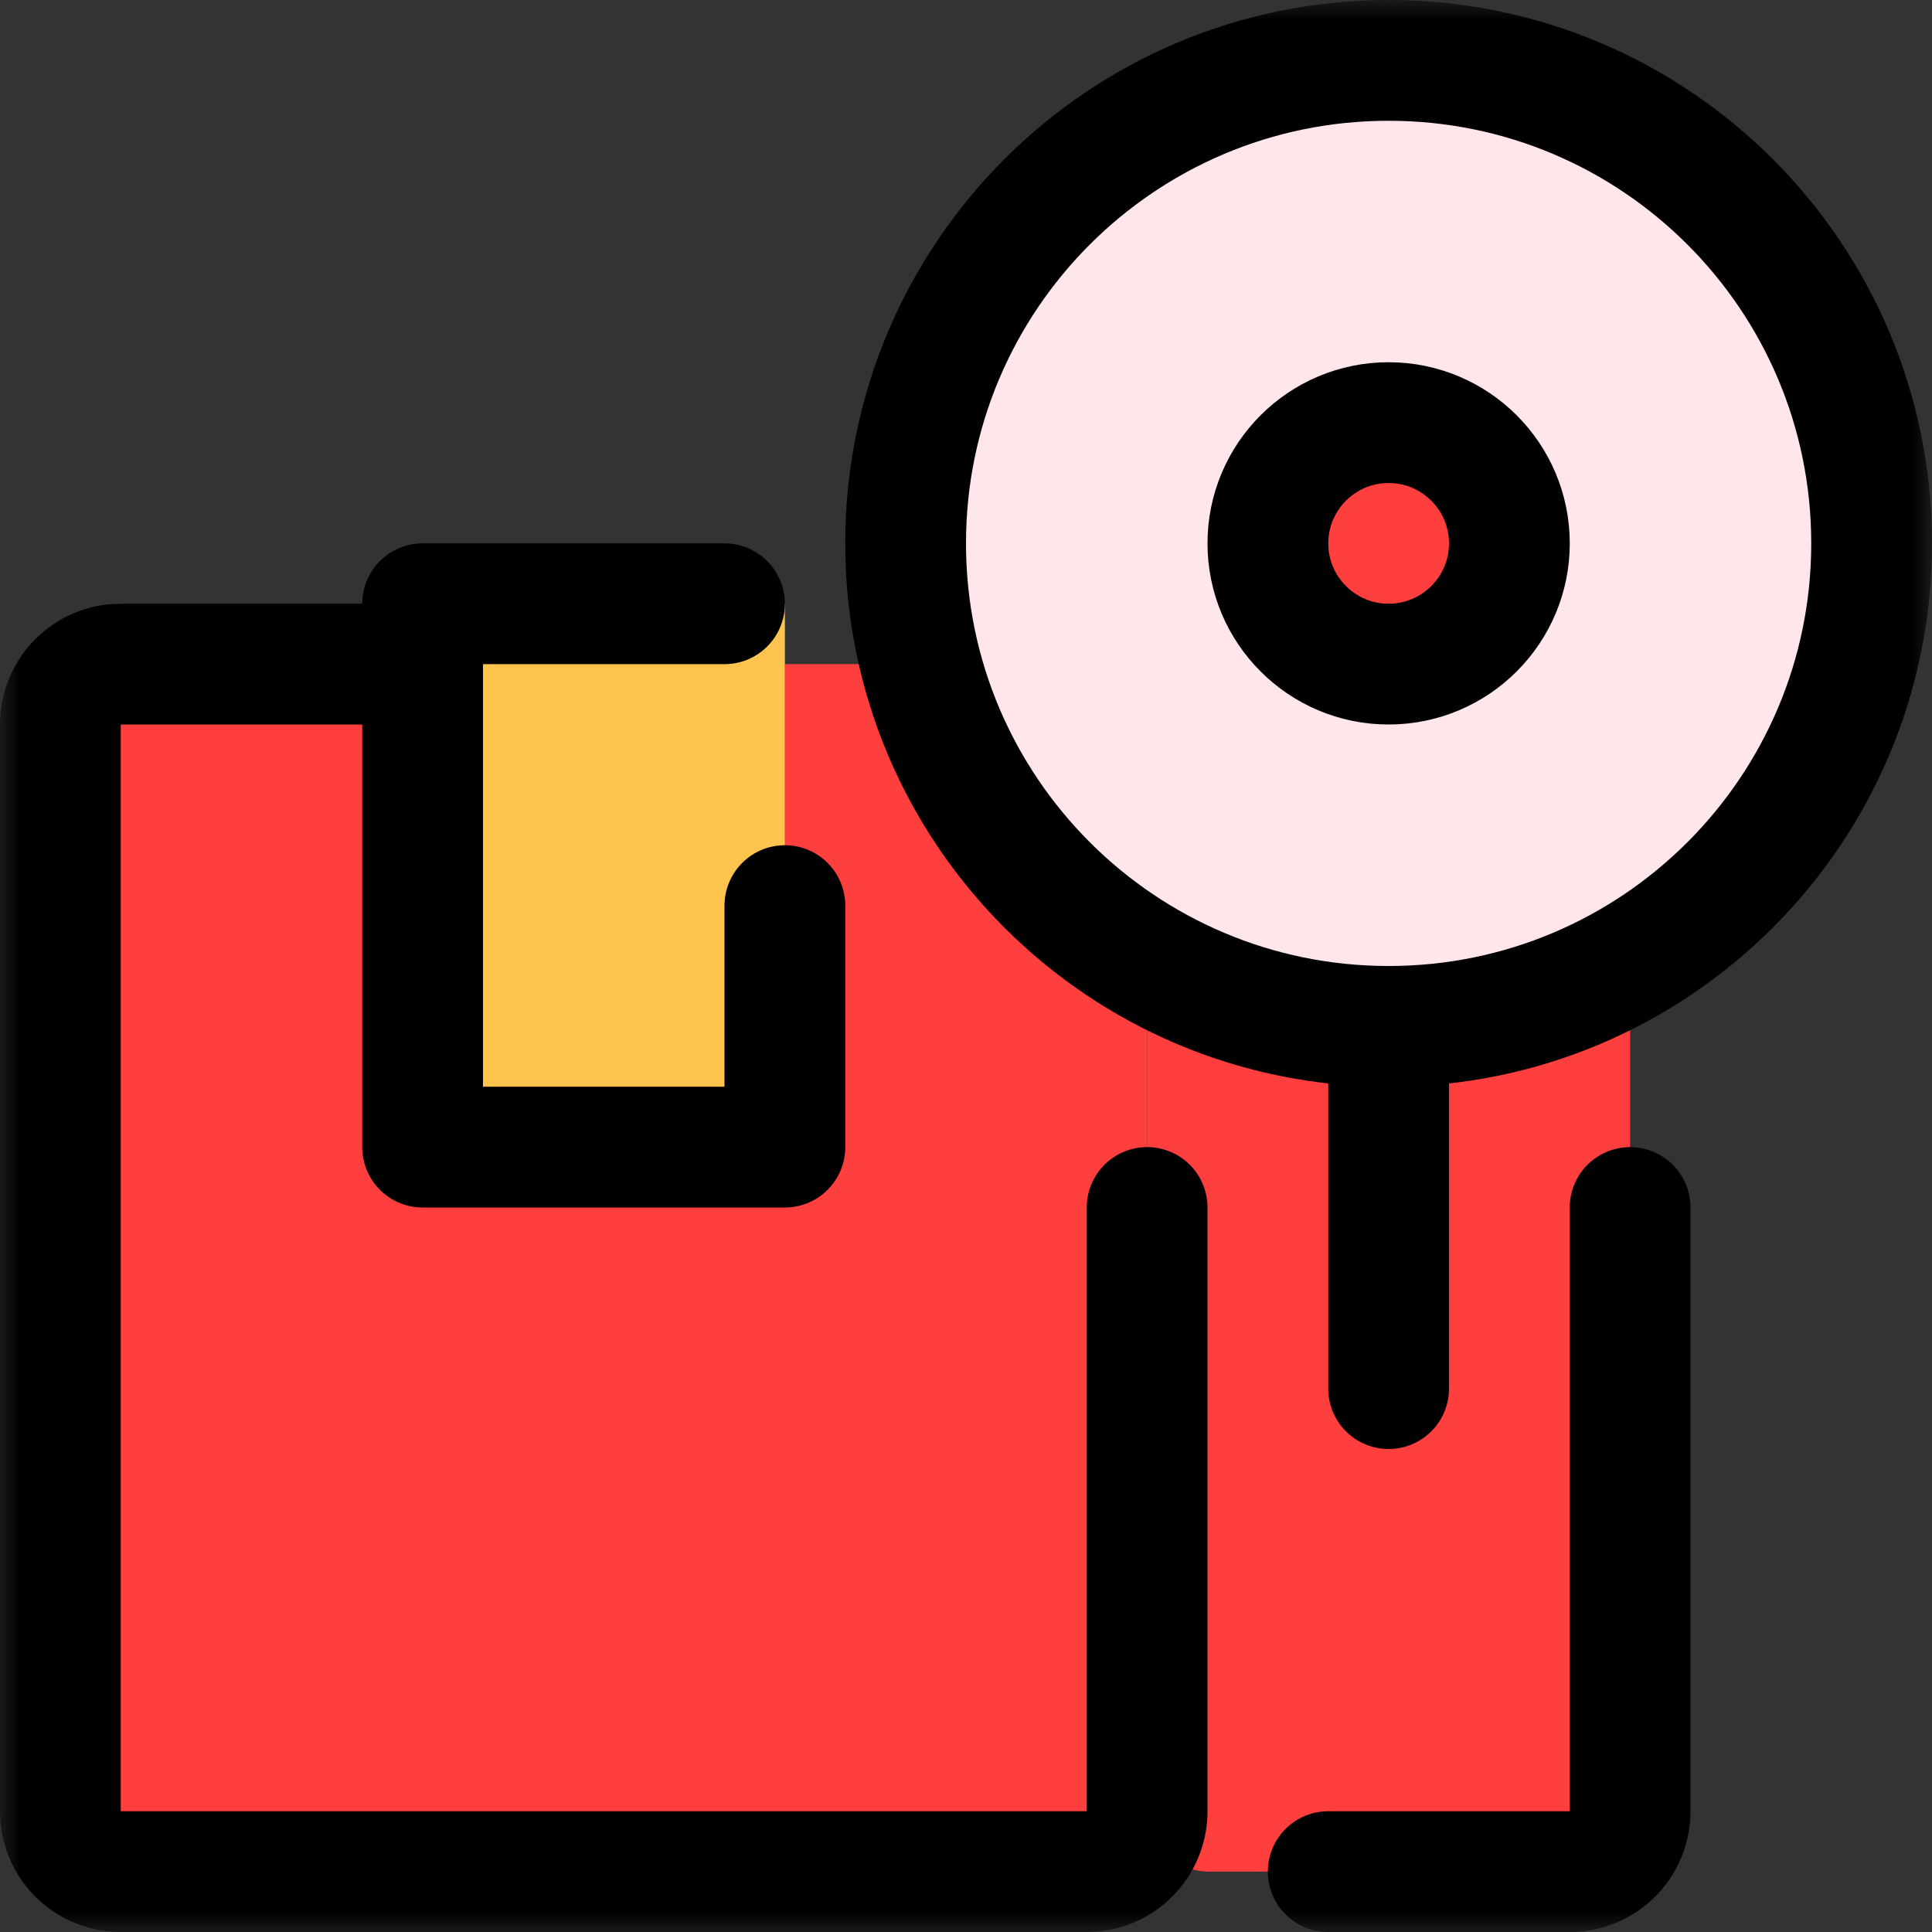 <svg width="47" height="47" viewBox="0 0 47 47" fill="none" xmlns="http://www.w3.org/2000/svg">
<rect x="0" y="0" width="47" height="47" fill="#333333" stroke="none"/>
<g clip-path="url(#clip0_138_445)">
<mask id="mask0_138_445" style="mask-type:luminance" maskUnits="userSpaceOnUse" x="0" y="0" width="47" height="47">
<path d="M47 0H0V47H47V0Z" fill="white"/>
</mask>
<g mask="url(#mask0_138_445)">
<path d="M33.781 1.469C40.273 1.469 45.531 6.727 45.531 13.219C45.531 17.581 43.152 21.4 39.612 23.412C37.894 24.396 35.911 24.969 33.781 24.969C31.652 24.969 29.669 24.396 27.95 23.412C25.218 21.855 23.162 19.226 22.384 16.083C22.149 15.172 22.031 14.203 22.031 13.219C22.031 6.727 27.289 1.469 33.781 1.469Z" fill="#FFE6EA"/>
<path d="M33.781 24.969C35.911 24.969 37.894 24.396 39.612 23.412L39.656 23.5V44.062C39.656 44.87 38.995 45.531 38.188 45.531H29.375C29.375 45.531 27.906 45.531 27.906 44.062V23.5L27.95 23.412C29.669 24.396 31.652 24.969 33.781 24.969Z" fill="#FF3E3E"/>
<path d="M33.781 10.281C35.397 10.281 36.719 11.603 36.719 13.219C36.719 14.834 35.397 16.156 33.781 16.156C32.166 16.156 30.844 14.834 30.844 13.219C30.844 11.603 32.166 10.281 33.781 10.281Z" fill="#FF3E3E"/>
<path d="M27.951 23.412L27.907 23.5V44.062C27.907 44.87 27.246 45.531 26.438 45.531H2.938C2.13 45.531 1.469 44.87 1.469 44.062V17.625C1.469 16.817 2.13 16.156 2.938 16.156H10.282V27.906H19.094V16.156H22.032L22.384 16.082C23.161 19.226 25.219 21.855 27.951 23.412Z" fill="#FF3E3E"/>
<path d="M19.094 16.156V27.906H10.281V16.156V14.688H19.094V16.156Z" fill="#FFC44D"/>
<path d="M32.312 45.531H38.188C39 45.531 39.656 44.875 39.656 44.062V29.375M27.906 29.375V44.062C27.906 44.875 27.25 45.531 26.438 45.531H2.938C2.125 45.531 1.469 44.875 1.469 44.062V17.625C1.469 16.813 2.125 16.156 2.938 16.156H10.281M10.281 16.156V14.688H17.625M10.281 16.156V27.906H19.094V22.031M33.781 24.969C27.292 24.969 22.031 19.708 22.031 13.219C22.031 6.73 27.292 1.469 33.781 1.469C40.27 1.469 45.531 6.73 45.531 13.219C45.531 19.708 40.27 24.969 33.781 24.969ZM33.781 24.969V33.781M36.719 13.219C36.719 11.597 35.403 10.281 33.781 10.281C32.16 10.281 30.844 11.597 30.844 13.219C30.844 14.84 32.16 16.156 33.781 16.156C35.403 16.156 36.719 14.84 36.719 13.219Z" stroke="black" stroke-width="2.938" stroke-linecap="round" stroke-linejoin="round"/>
</g>
</g>
<defs>
<clipPath id="clip0_138_445">
<rect width="47" height="47" fill="white"/>
</clipPath>
</defs>
</svg>
